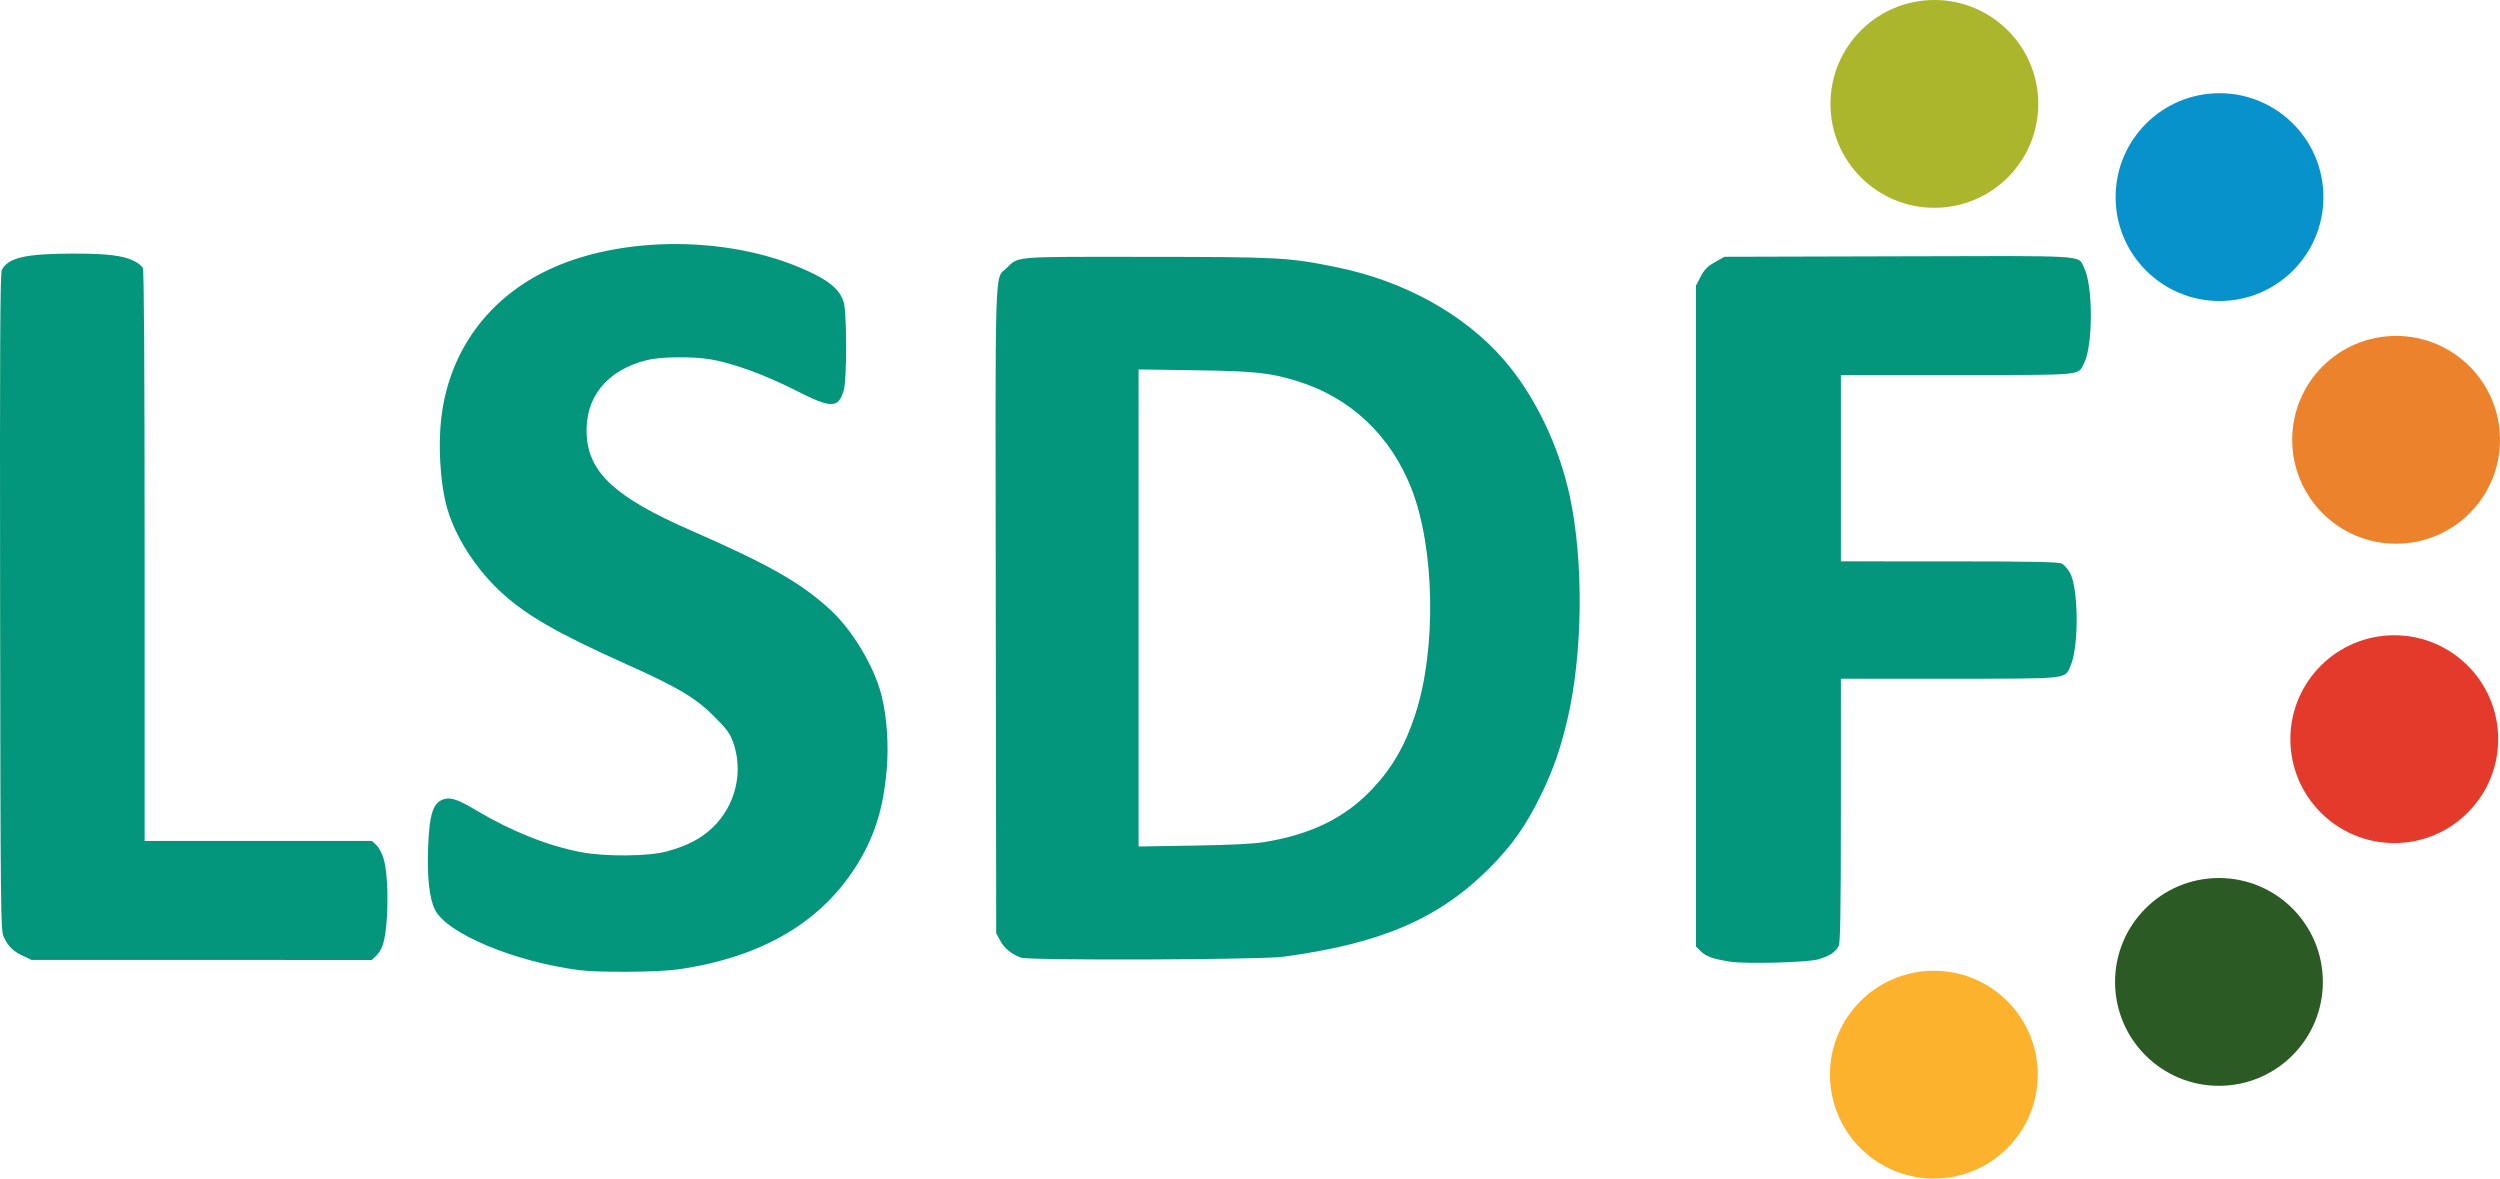 <?xml version="1.0" encoding="UTF-8" standalone="no"?>
<!-- Created with Inkscape (http://www.inkscape.org/) -->

<svg
   width="383.318mm"
   height="180.704mm"
   viewBox="0 0 383.318 180.704"
   version="1.1"
   id="svg8641"
   inkscape:version="1.1.1 (eb90963e84, 2021-10-02)"
   sodipodi:docname="logo.svg"
   xmlns:inkscape="http://www.inkscape.org/namespaces/inkscape"
   xmlns:sodipodi="http://sodipodi.sourceforge.net/DTD/sodipodi-0.dtd"
   xmlns="http://www.w3.org/2000/svg"
   xmlns:svg="http://www.w3.org/2000/svg">
  <sodipodi:namedview
     id="namedview8643"
     pagecolor="#ffffff"
     bordercolor="#666666"
     borderopacity="1.0"
     inkscape:pageshadow="2"
     inkscape:pageopacity="0.0"
     inkscape:pagecheckerboard="0"
     inkscape:document-units="mm"
     showgrid="false"
     fit-margin-top="0"
     fit-margin-left="0"
     fit-margin-right="0"
     fit-margin-bottom="0"
     inkscape:zoom="0.5499273"
     inkscape:cx="481.88188"
     inkscape:cy="440.96738"
     inkscape:window-width="2488"
     inkscape:window-height="1376"
     inkscape:window-x="72"
     inkscape:window-y="27"
     inkscape:window-maximized="1"
     inkscape:current-layer="layer1" />
  <defs
     id="defs8638" />
  <g
     inkscape:label="Layer 1"
     inkscape:groupmode="layer"
     id="layer1"
     transform="translate(398.164,90.692)">
    <path
       style="display:inline;fill:#03967c;fill-opacity:1;stroke-width:0.265"
       d="m -309.315,58.06 c -9.951,-1.283 -20.275,-5.59 -22.142,-9.236 -0.867,-1.693 -1.235,-4.974 -1.068,-9.519 0.197,-5.357 0.792,-7.079 2.595,-7.505 1.02,-0.241 2.139,0.173 4.873,1.804 5.287,3.155 11.01,5.431 16.006,6.366 3.774,0.706 10.282,0.651 13.097,-0.11 3.145,-0.851 5.242,-1.937 7.025,-3.638 3.585,-3.42 4.822,-8.671 3.121,-13.255 -0.452,-1.218 -1.027,-1.987 -2.843,-3.801 -2.867,-2.865 -5.52,-4.446 -13.353,-7.96 -10.836,-4.861 -15.645,-7.638 -19.515,-11.27 -3.715,-3.486 -6.746,-8.207 -8.023,-12.494 -1.179,-3.959 -1.53,-10.391 -0.823,-15.082 1.42,-9.422 6.987,-17.033 15.625,-21.361 11.623,-5.824 29.392,-5.679 41.42,0.338 2.683,1.343 4.036,2.633 4.526,4.321 0.484,1.666 0.49,11.864 0.008,13.475 -0.854,2.85 -1.865,2.846 -7.509,-0.027 -4.593,-2.338 -9.556,-4.144 -12.913,-4.699 -2.837,-0.468 -7.701,-0.41 -9.79,0.119 -6.187,1.565 -9.54,5.767 -9.206,11.536 0.333,5.752 4.445,9.522 15.831,14.511 12.197,5.346 16.94,8.038 21.488,12.199 3.402,3.113 6.732,8.659 7.871,13.112 0.835,3.266 1.138,7.568 0.807,11.464 -0.48,5.646 -1.755,9.87 -4.235,14.028 -5.482,9.191 -14.763,14.717 -27.845,16.576 -2.98,0.424 -12.076,0.489 -15.029,0.108 z m 176.406,-1.306 c -2.573,-0.404 -3.685,-0.797 -4.469,-1.581 l -0.752,-0.752 V 3.763 -46.895 l 0.728,-1.389 c 0.573,-1.094 1.036,-1.564 2.183,-2.213 l 1.455,-0.824 26.694,-0.072 c 29.714,-0.08 27.445,-0.221 28.456,1.761 1.378,2.701 1.382,11.906 0.007,14.602 -0.999,1.957 0.312,1.834 -19.497,1.834 h -17.801 v 14.287 14.288 l 16.603,0.004 c 12.839,0.003 16.752,0.08 17.263,0.338 0.363,0.184 0.932,0.827 1.265,1.43 1.318,2.39 1.374,11.327 0.088,14.233 -0.922,2.085 -0.005,1.988 -18.669,1.988 h -16.55 l -0.004,20.174 c -0.003,15.485 -0.08,20.322 -0.331,20.81 -0.474,0.922 -1.467,1.574 -3.114,2.043 -1.715,0.489 -11.134,0.737 -13.556,0.357 z m -261.734,-0.886 c -1.543,-0.728 -2.305,-1.485 -2.964,-2.946 -0.452,-1.002 -0.479,-3.586 -0.54,-51.326 -0.051,-39.664 0.005,-50.405 0.265,-50.907 0.965,-1.866 3.642,-2.485 10.78,-2.496 5.438,-0.008 7.834,0.285 9.568,1.169 0.549,0.28 1.121,0.739 1.271,1.02 0.185,0.346 0.273,14.633 0.273,44.185 v 43.674 h 17.424 17.424 l 0.681,0.631 c 0.374,0.347 0.871,1.27 1.104,2.051 0.904,3.032 0.765,11.197 -0.232,13.583 -0.197,0.472 -0.632,1.113 -0.967,1.425 l -0.608,0.567 -26.078,-0.003 -26.078,-0.003 -1.323,-0.624 z m 153.031,0.274 c -1.486,-0.546 -2.573,-1.44 -3.217,-2.644 l -0.589,-1.102 -0.069,-49.334 c -0.076,-54.513 -0.186,-50.896 1.596,-52.587 2.019,-1.916 0.588,-1.797 21.491,-1.784 20.327,0.012 21.806,0.092 29.081,1.567 10.437,2.117 19.663,7.214 25.749,14.226 4.691,5.404 8.408,13.093 10.089,20.865 2.169,10.029 2.013,24.213 -0.377,34.371 -1.006,4.273 -2.123,7.493 -3.857,11.113 -2.353,4.912 -4.574,8.088 -8.147,11.651 -7.737,7.714 -16.551,11.496 -31.504,13.516 -3.521,0.476 -38.999,0.602 -40.247,0.143 z m 37.337,-17.727 c 7.133,-1.167 12.279,-3.683 16.418,-8.027 3.129,-3.283 5.144,-6.765 6.712,-11.594 3.262,-10.045 2.974,-25.54 -0.645,-34.676 -3.192,-8.058 -9.293,-13.807 -17.326,-16.328 -4.238,-1.33 -6.512,-1.576 -15.809,-1.711 l -8.665,-0.126 V 2.524 39.098 l 8.401,-0.136 c 5.746,-0.093 9.195,-0.266 10.914,-0.547 z"
       id="path21"
       sodipodi:nodetypes="ssssssssssssssssscsssssssssssscscccsscssssccccscsscccscccsccsssscccsssscccccsscssssssssssscssssscccsc" />
    <circle
       style="display:inline;fill:#ec822c;fill-opacity:1;fill-rule:evenodd"
       id="path238"
       cx="-30.777"
       cy="-23.256"
       r="15.931" />
    <circle
       style="display:inline;fill:#0892cc;fill-opacity:1;fill-rule:evenodd"
       id="path238-3"
       cx="-57.852"
       cy="-60.471"
       r="15.931" />
    <circle
       style="display:inline;fill:#abb62c;fill-opacity:1;fill-rule:evenodd"
       id="path238-3-3"
       cx="-101.571"
       cy="-74.761"
       r="15.931" />
    <circle
       style="display:inline;fill:#e43a2c;fill-opacity:1;fill-rule:evenodd"
       id="path238-3-3-1"
       cx="-31.056"
       cy="22.641"
       r="15.931" />
    <circle
       style="display:inline;fill:#2c5a24;fill-opacity:1;fill-rule:evenodd"
       id="path238-3-3-1-8"
       cx="-57.937"
       cy="59.863"
       r="15.931" />
    <circle
       style="display:inline;fill:#fcb22c;fill-opacity:1;fill-rule:evenodd"
       id="path238-3-3-1-8-5"
       cx="-101.651"
       cy="74.081"
       r="15.931" />
  </g>
</svg>

